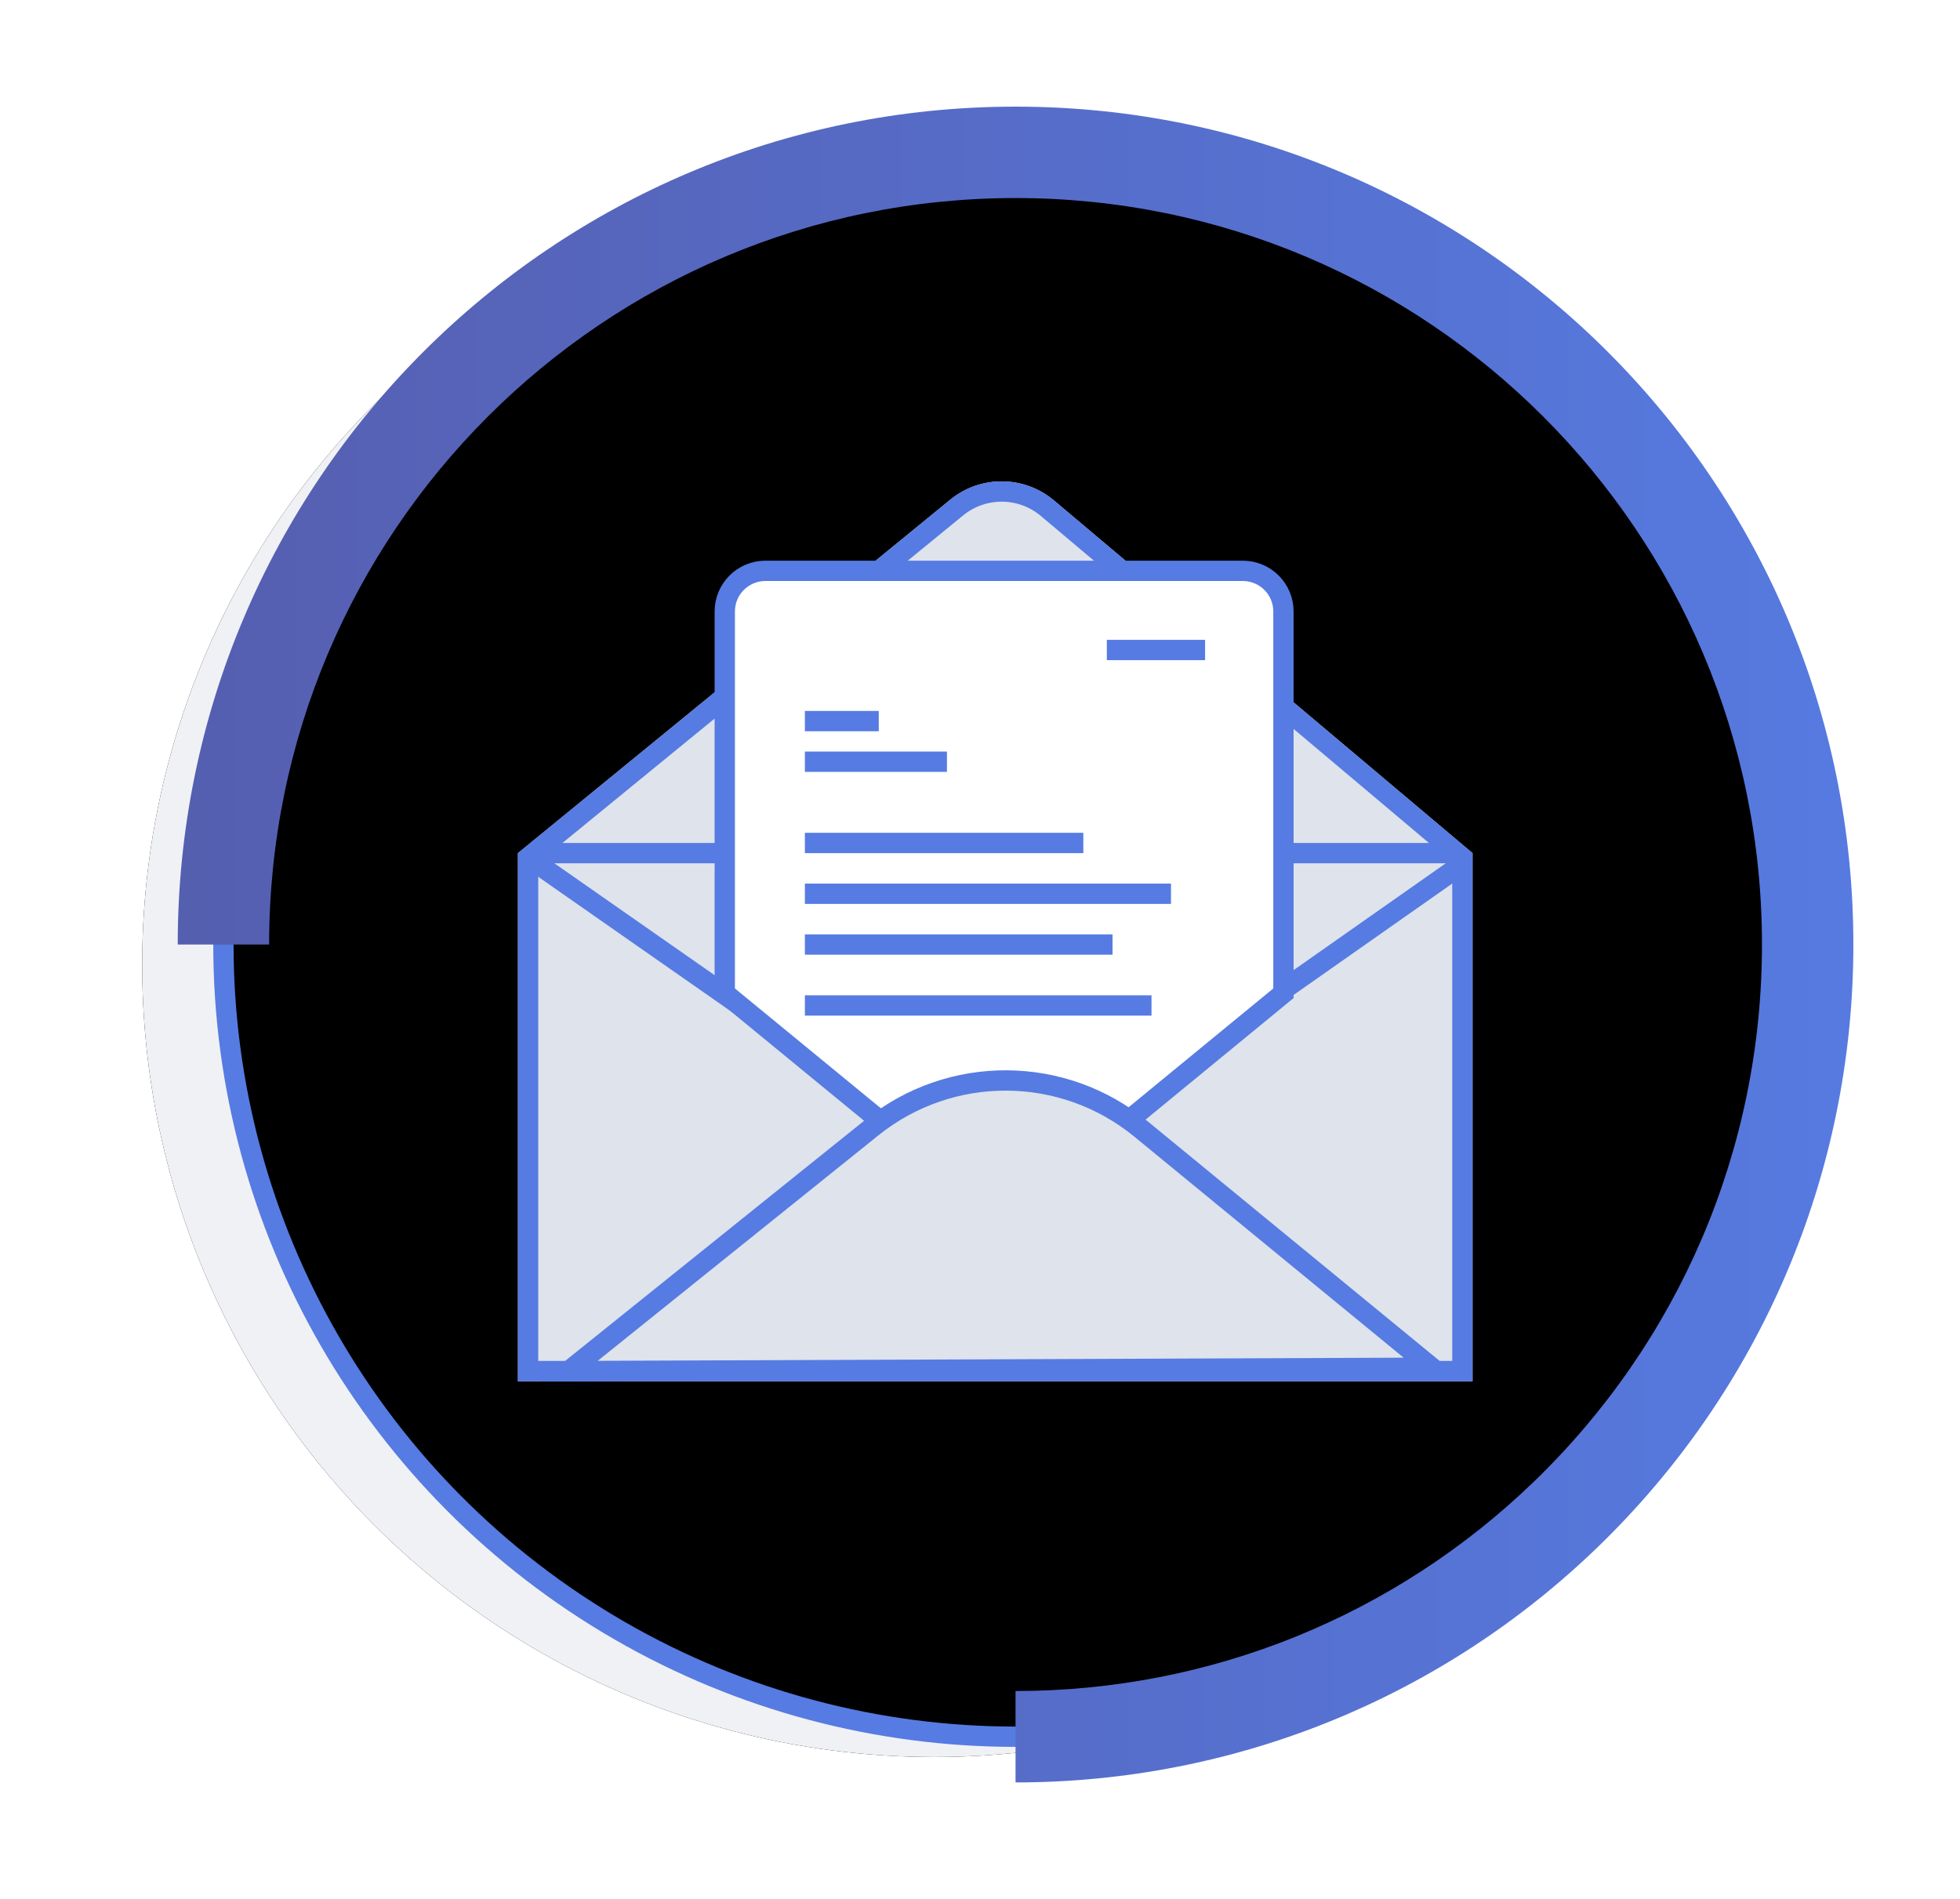 <?xml version="1.0" encoding="UTF-8"?>
<svg width="193px" height="187px" viewBox="0 0 193 187" version="1.1" xmlns="http://www.w3.org/2000/svg" xmlns:xlink="http://www.w3.org/1999/xlink">
    <defs>
        <circle id="path-1" cx="78" cy="80" r="78"></circle>
        <filter x="-13.5%" y="-13.5%" width="126.9%" height="126.9%" filterUnits="objectBoundingBox" id="filter-2">
            <feOffset dx="0" dy="0" in="SourceAlpha" result="shadowOffsetOuter1"></feOffset>
            <feGaussianBlur stdDeviation="7" in="shadowOffsetOuter1" result="shadowBlurOuter1"></feGaussianBlur>
            <feComposite in="shadowBlurOuter1" in2="SourceAlpha" operator="out" result="shadowBlurOuter1"></feComposite>
            <feColorMatrix values="0 0 0 0 0.871   0 0 0 0 0.89   0 0 0 0 0.925  0 0 0 1 0" type="matrix" in="shadowBlurOuter1"></feColorMatrix>
        </filter>
        <circle id="path-3" cx="86" cy="78" r="78"></circle>
        <filter x="-14.1%" y="-14.1%" width="128.2%" height="128.2%" filterUnits="objectBoundingBox" id="filter-4">
            <feMorphology radius="1" operator="dilate" in="SourceAlpha" result="shadowSpreadOuter1"></feMorphology>
            <feOffset dx="0" dy="0" in="shadowSpreadOuter1" result="shadowOffsetOuter1"></feOffset>
            <feMorphology radius="1" operator="erode" in="SourceAlpha" result="shadowInner"></feMorphology>
            <feOffset dx="0" dy="0" in="shadowInner" result="shadowInner"></feOffset>
            <feComposite in="shadowOffsetOuter1" in2="shadowInner" operator="out" result="shadowOffsetOuter1"></feComposite>
            <feGaussianBlur stdDeviation="7" in="shadowOffsetOuter1" result="shadowBlurOuter1"></feGaussianBlur>
            <feColorMatrix values="0 0 0 0 0.871   0 0 0 0 0.89   0 0 0 0 0.925  0 0 0 1 0" type="matrix" in="shadowBlurOuter1"></feColorMatrix>
        </filter>
        <linearGradient x1="-97.513%" y1="50%" x2="103.379%" y2="50%" id="linearGradient-5">
            <stop stop-color="#554481" offset="0%"></stop>
            <stop stop-color="#567BE2" offset="100%"></stop>
        </linearGradient>
        <path d="M0,37 L42.569,2.202 L42.569,2.202 C45.55,-0.234 49.843,-0.203 52.787,2.278 L94,37 L94,89 L0,89 L0,37 Z" id="path-6"></path>
    </defs>
    <g id="Page-1" stroke="none" stroke-width="1" fill="none" fill-rule="evenodd">
        <g id="Mobile" transform="translate(-732, -2609)">
            <g id="Group-26" transform="translate(746, 2619)">
                <g id="Group-5" transform="translate(0, 5)">
                    <g id="Oval-6">
                        <use fill="black" fill-opacity="1" filter="url(#filter-2)" xlink:href="#path-1"></use>
                        <use fill="#F0F1F5" fill-rule="evenodd" xlink:href="#path-1"></use>
                    </g>
                    <g id="Oval-6">
                        <use fill="black" fill-opacity="1" filter="url(#filter-4)" xlink:href="#path-3"></use>
                        <use stroke="#567BE2" stroke-width="2" xlink:href="#path-3"></use>
                    </g>
                </g>
                <path d="M86,165.5 C107.65,165.5 127.993,157.118 143.266,142.388 C159.282,126.94 168.5,105.699 168.5,83 C168.5,37.437 131.563,0.5 86,0.5 C40.437,0.5 3.5,37.437 3.5,83 L12.5,83 C12.5,42.407 45.407,9.5 86,9.5 C126.593,9.5 159.5,42.407 159.5,83 C159.5,103.23 151.293,122.142 137.018,135.91 C123.406,149.038 105.296,156.5 86,156.5 L86,165.5 Z" id="Oval-6" fill="url(#linearGradient-5)" fill-rule="nonzero"></path>
                <g id="Group-19" transform="translate(37, 37)">
                    <g id="Group-18">
                        <g id="Group-14">
                            <g id="Group-15">
                                <g id="Rectangle-10">
                                    <use fill="#DEE3EC" fill-rule="evenodd" xlink:href="#path-6"></use>
                                    <path stroke="#567BE2" stroke-width="2" d="M1,37.474 L1,88 L93,88 L93,37.465 L52.142,3.042 C49.566,0.872 45.81,0.844 43.202,2.976 L1,37.474 Z"></path>
                                </g>
                                <path d="M3.15,37 L91.122,37" id="Line-4" stroke="#567BE2" stroke-width="2" stroke-linecap="square"></path>
                                <g id="Group-13" transform="translate(57.551, 37)" stroke="#567BE2" stroke-width="2">
                                    <path d="M35.603,0.964 L0.308,25.746" id="Path-6"></path>
                                </g>
                                <path d="M0.921,37.358 L36.929,62.5" id="Path-5" stroke="#567BE2" stroke-width="2"></path>
                            </g>
                        </g>
                        <g id="Group-17" transform="translate(20.143, 9)" stroke="#567BE2" stroke-width="2">
                            <path d="M0.225,41.798 L0.225,4.206 L0.225,4.206 C0.225,1.996 2.016,0.206 4.225,0.206 L51.237,0.206 L51.237,0.206 C53.446,0.206 55.237,1.996 55.237,4.206 L55.237,41.798 L27.731,64.379 L0.225,41.798 Z" id="Path-7" fill="#FFFFFF"></path>
                            <g id="Group-16" transform="translate(8.633, 7)" stroke-linecap="square">
                                <path d="M30.214,1 L37.888,1" id="Line-5"></path>
                                <path d="M0.48,8 L5.755,8" id="Line-5"></path>
                                <path d="M0.48,12 L12.469,12" id="Line-5"></path>
                                <path d="M0.48,20 L25.898,20" id="Line-5"></path>
                                <path d="M0.48,25 L34.531,25" id="Line-5"></path>
                                <path d="M0.48,30 L28.776,30" id="Line-5"></path>
                                <path d="M0.48,36 L32.612,36" id="Line-5"></path>
                            </g>
                        </g>
                    </g>
                    <path d="M5,88 L34.866,64.011 L34.866,64.011 C42.612,57.789 53.658,57.847 61.338,64.149 L90,87.669 L5,88 Z" id="Path-4" stroke="#567BE2" stroke-width="2" fill="#DEE3EC"></path>
                </g>
            </g>
        </g>
    </g>
</svg>
